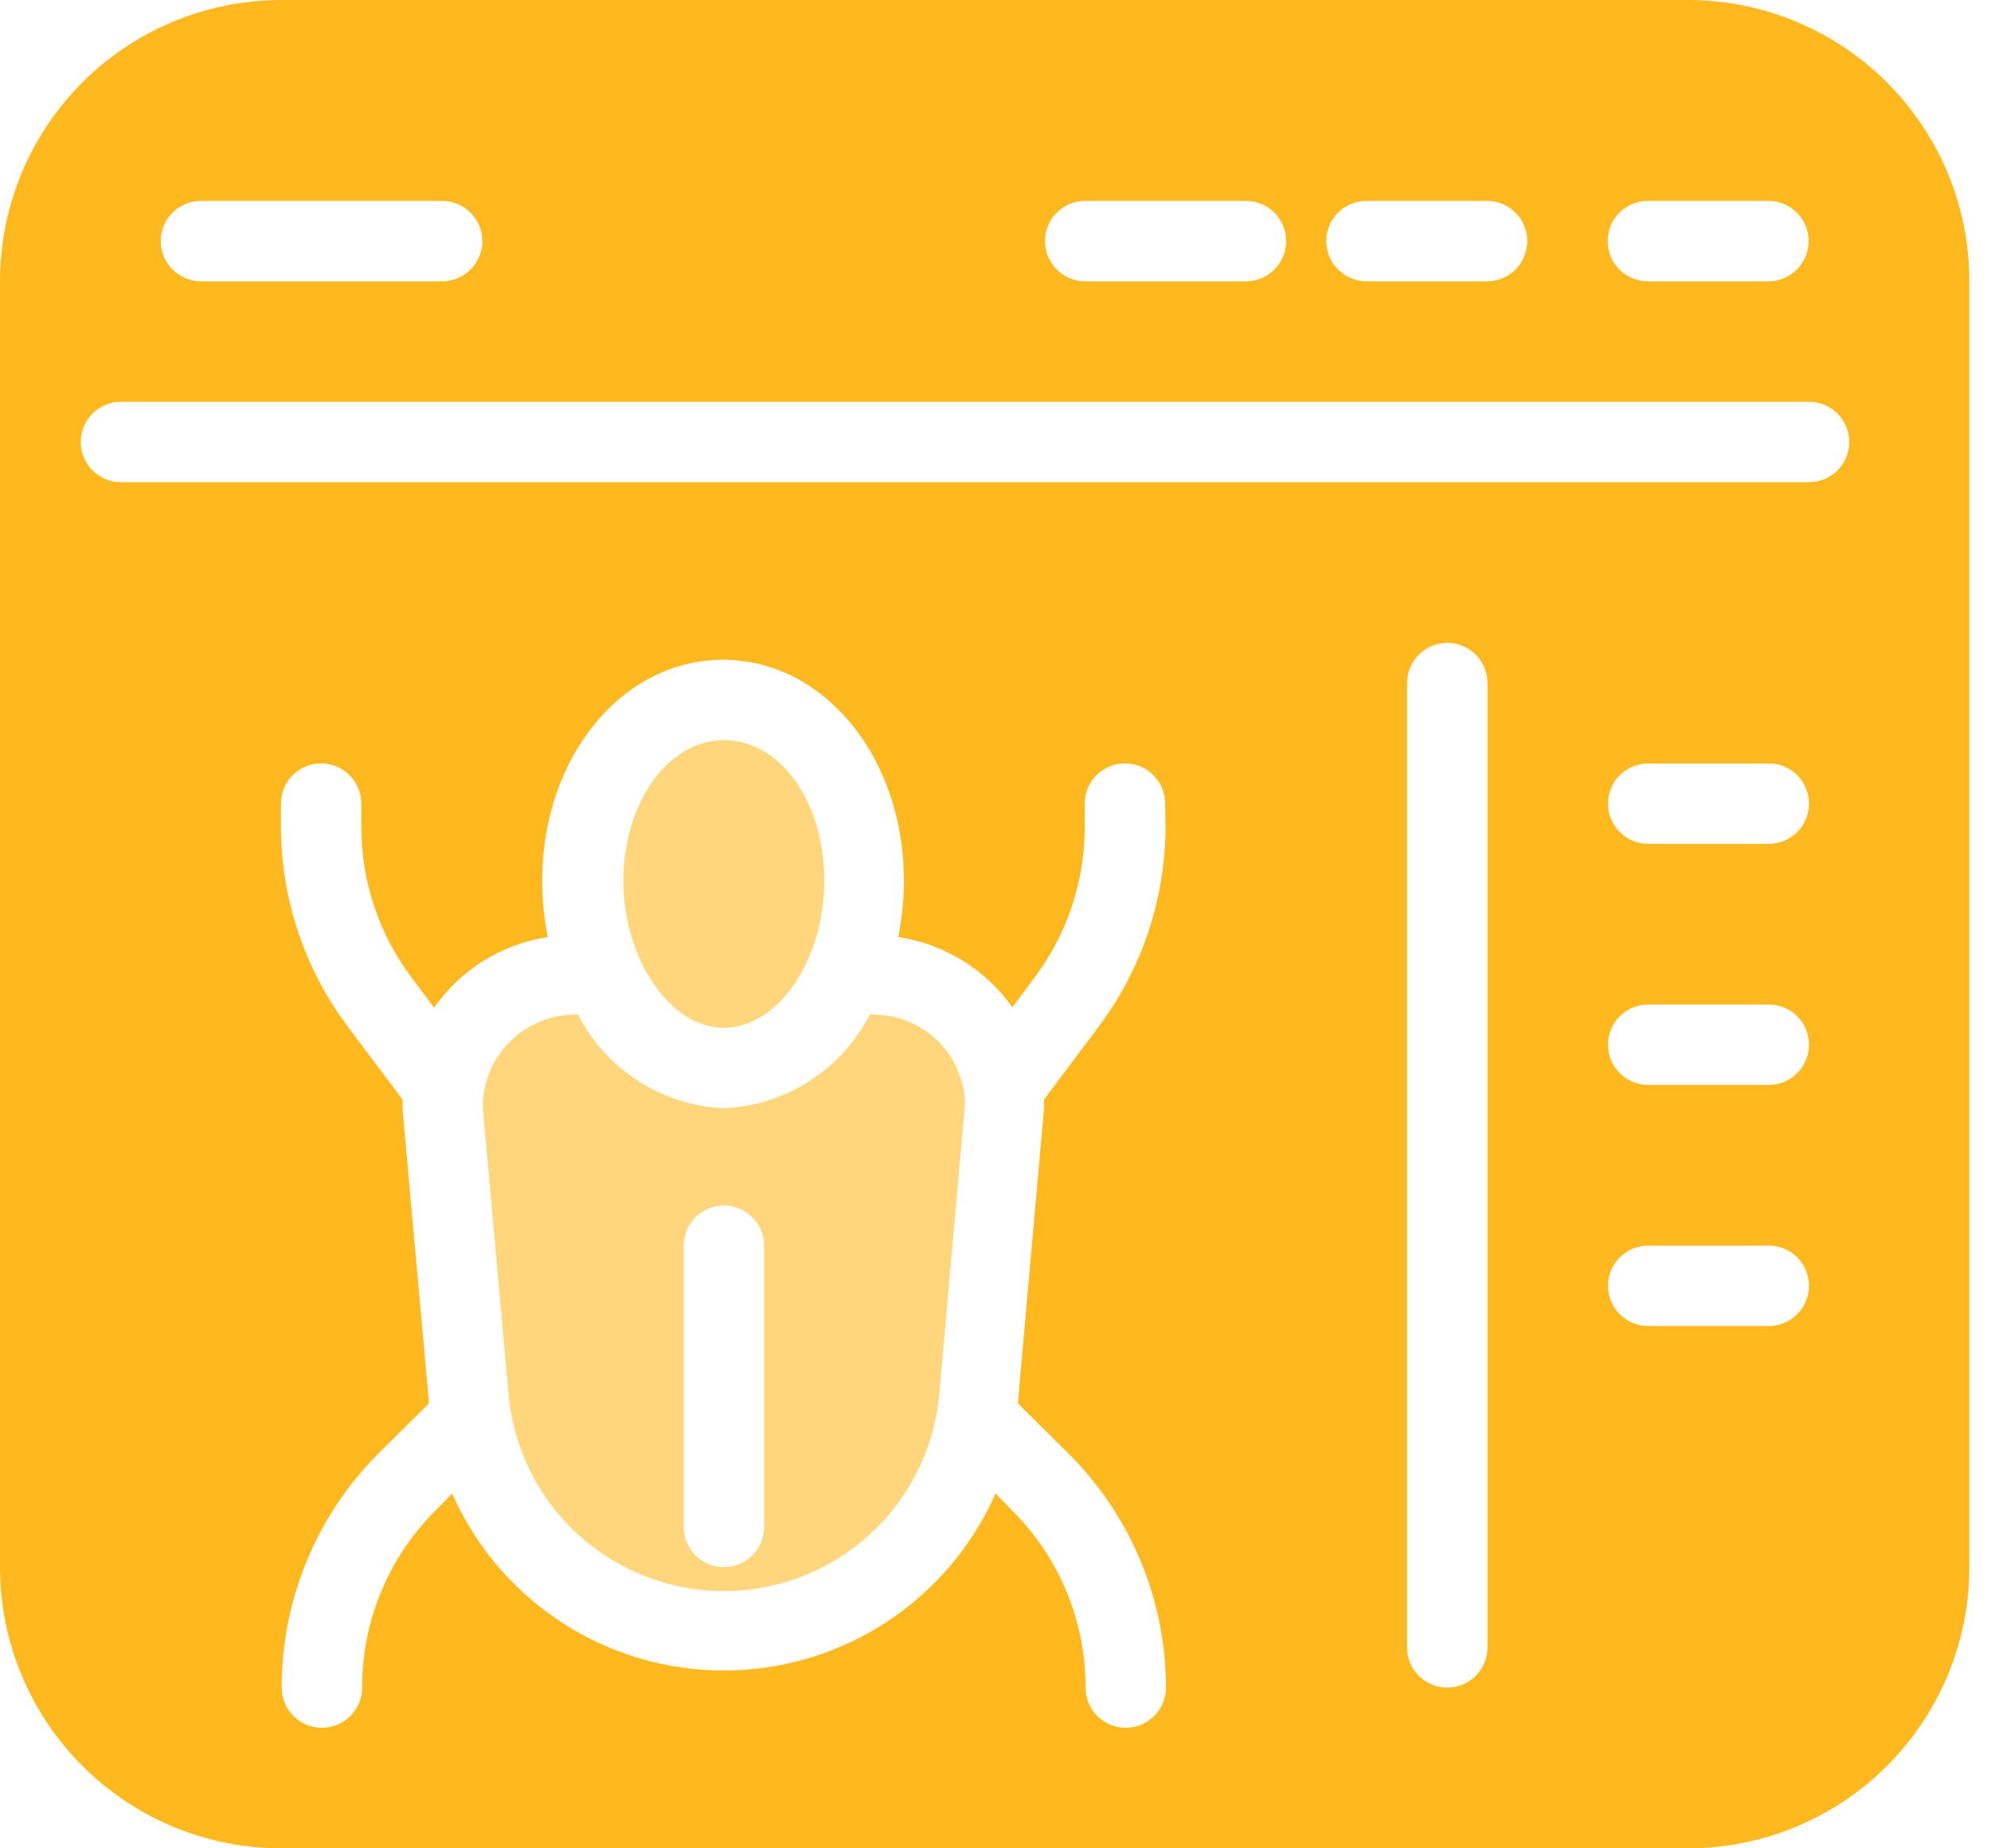 <svg width="28" height="26" viewBox="0 0 28 26" fill="none" xmlns="http://www.w3.org/2000/svg">
<path d="M23.739 0H3.957C2.907 0 1.901 0.417 1.159 1.159C0.417 1.901 0 2.907 0 3.957V22.044C0 23.093 0.417 24.099 1.159 24.841C1.901 25.583 2.907 26 3.957 26H23.739C24.788 26 25.795 25.583 26.537 24.841C27.279 24.099 27.696 23.093 27.696 22.044V3.957C27.696 2.907 27.279 1.901 26.537 1.159C25.795 0.417 24.788 0 23.739 0ZM23.174 2.826H24.87C25.182 2.826 25.435 3.079 25.435 3.391C25.435 3.703 25.182 3.957 24.87 3.957H23.174C22.861 3.957 22.609 3.703 22.609 3.391C22.609 3.079 22.861 2.826 23.174 2.826ZM19.217 2.826H20.913C21.225 2.826 21.478 3.079 21.478 3.391C21.478 3.703 21.225 3.957 20.913 3.957H19.217C18.905 3.957 18.652 3.703 18.652 3.391C18.652 3.079 18.905 2.826 19.217 2.826ZM15.261 2.826H17.522C17.834 2.826 18.087 3.079 18.087 3.391C18.087 3.703 17.834 3.957 17.522 3.957H15.261C14.948 3.957 14.696 3.703 14.696 3.391C14.696 3.079 14.948 2.826 15.261 2.826ZM2.826 2.826H6.217C6.53 2.826 6.783 3.079 6.783 3.391C6.783 3.703 6.53 3.957 6.217 3.957H2.826C2.514 3.957 2.261 3.703 2.261 3.391C2.261 3.079 2.514 2.826 2.826 2.826ZM16.391 11.638C16.387 12.644 16.061 13.623 15.459 14.43L14.684 15.464V15.572L14.317 19.703C14.32 19.716 14.32 19.73 14.317 19.743L15.023 20.444C15.901 21.316 16.396 22.502 16.397 23.739C16.397 24.051 16.144 24.304 15.832 24.304C15.52 24.304 15.267 24.051 15.267 23.739C15.269 22.803 14.896 21.905 14.232 21.246L14.001 21.009H14C13.562 22.002 12.754 22.785 11.748 23.193C10.742 23.6 9.617 23.6 8.611 23.193C7.605 22.785 6.797 22.002 6.359 21.009L6.127 21.246H6.127C5.463 21.905 5.09 22.803 5.093 23.739C5.093 24.051 4.839 24.304 4.527 24.304C4.215 24.304 3.962 24.051 3.962 23.739C3.96 22.503 4.451 21.318 5.324 20.444L6.031 19.743C6.028 19.732 6.028 19.72 6.031 19.709L5.663 15.623C5.661 15.572 5.661 15.521 5.663 15.47L4.883 14.43C4.281 13.623 3.955 12.644 3.951 11.638V11.304C3.951 10.992 4.204 10.739 4.516 10.739C4.828 10.739 5.081 10.992 5.081 11.304V11.638C5.082 12.4 5.33 13.142 5.788 13.751L6.104 14.175H6.104C6.479 13.639 7.057 13.28 7.704 13.181C7.652 12.92 7.625 12.655 7.625 12.389C7.625 10.643 8.755 9.281 10.168 9.281C11.581 9.281 12.712 10.643 12.712 12.389C12.711 12.655 12.685 12.92 12.633 13.181C13.28 13.278 13.86 13.636 14.238 14.17L14.549 13.751C15.007 13.142 15.255 12.4 15.255 11.638V11.304C15.255 10.992 15.508 10.739 15.82 10.739C16.133 10.739 16.386 10.992 16.386 11.304L16.391 11.638ZM20.919 23.174C20.919 23.486 20.666 23.739 20.353 23.739C20.041 23.739 19.788 23.486 19.788 23.174V9.609C19.788 9.297 20.041 9.043 20.353 9.043C20.666 9.043 20.919 9.297 20.919 9.609V23.174ZM24.875 18.652H23.18C22.867 18.652 22.614 18.399 22.614 18.087C22.614 17.775 22.867 17.522 23.18 17.522H24.875C25.187 17.522 25.44 17.775 25.44 18.087C25.44 18.399 25.187 18.652 24.875 18.652ZM24.875 15.261H23.18C22.867 15.261 22.614 15.008 22.614 14.696C22.614 14.383 22.867 14.13 23.18 14.13H24.875C25.187 14.13 25.44 14.383 25.44 14.696C25.44 15.008 25.187 15.261 24.875 15.261ZM24.875 11.87H23.18C22.867 11.87 22.614 11.617 22.614 11.304C22.614 10.992 22.867 10.739 23.18 10.739H24.875C25.187 10.739 25.44 10.992 25.44 11.304C25.44 11.617 25.187 11.87 24.875 11.87ZM25.44 6.783H1.701C1.389 6.783 1.136 6.53 1.136 6.217C1.136 5.905 1.389 5.652 1.701 5.652H25.44C25.753 5.652 26.006 5.905 26.006 6.217C26.006 6.53 25.753 6.783 25.44 6.783Z" fill="#FFB81D"/>
<path d="M10.179 14.458C10.942 14.458 11.592 13.508 11.592 12.389C11.592 11.27 10.97 10.411 10.179 10.411C9.388 10.411 8.766 11.304 8.766 12.389C8.766 13.475 9.416 14.458 10.179 14.458Z" fill="#FFB81D" fill-opacity="0.58"/>
<path d="M12.272 14.272H12.232C12.037 14.653 11.744 14.976 11.384 15.207C11.023 15.439 10.608 15.57 10.18 15.589C9.753 15.57 9.337 15.439 8.977 15.207C8.617 14.976 8.324 14.653 8.129 14.272H8.089C7.744 14.272 7.414 14.409 7.17 14.653C6.926 14.896 6.789 15.227 6.789 15.572L7.151 19.602C7.239 20.622 7.835 21.53 8.736 22.016C9.638 22.503 10.723 22.503 11.624 22.016C12.526 21.53 13.122 20.622 13.21 19.602L13.572 15.521C13.561 15.184 13.419 14.865 13.177 14.631C12.934 14.398 12.609 14.269 12.272 14.272H12.272ZM10.746 21.478C10.746 21.791 10.492 22.044 10.18 22.044C9.868 22.044 9.615 21.791 9.615 21.478V17.522C9.615 17.21 9.868 16.957 10.18 16.957C10.492 16.957 10.746 17.21 10.746 17.522V21.478Z" fill="#FFB81D" fill-opacity="0.58"/>
</svg>
